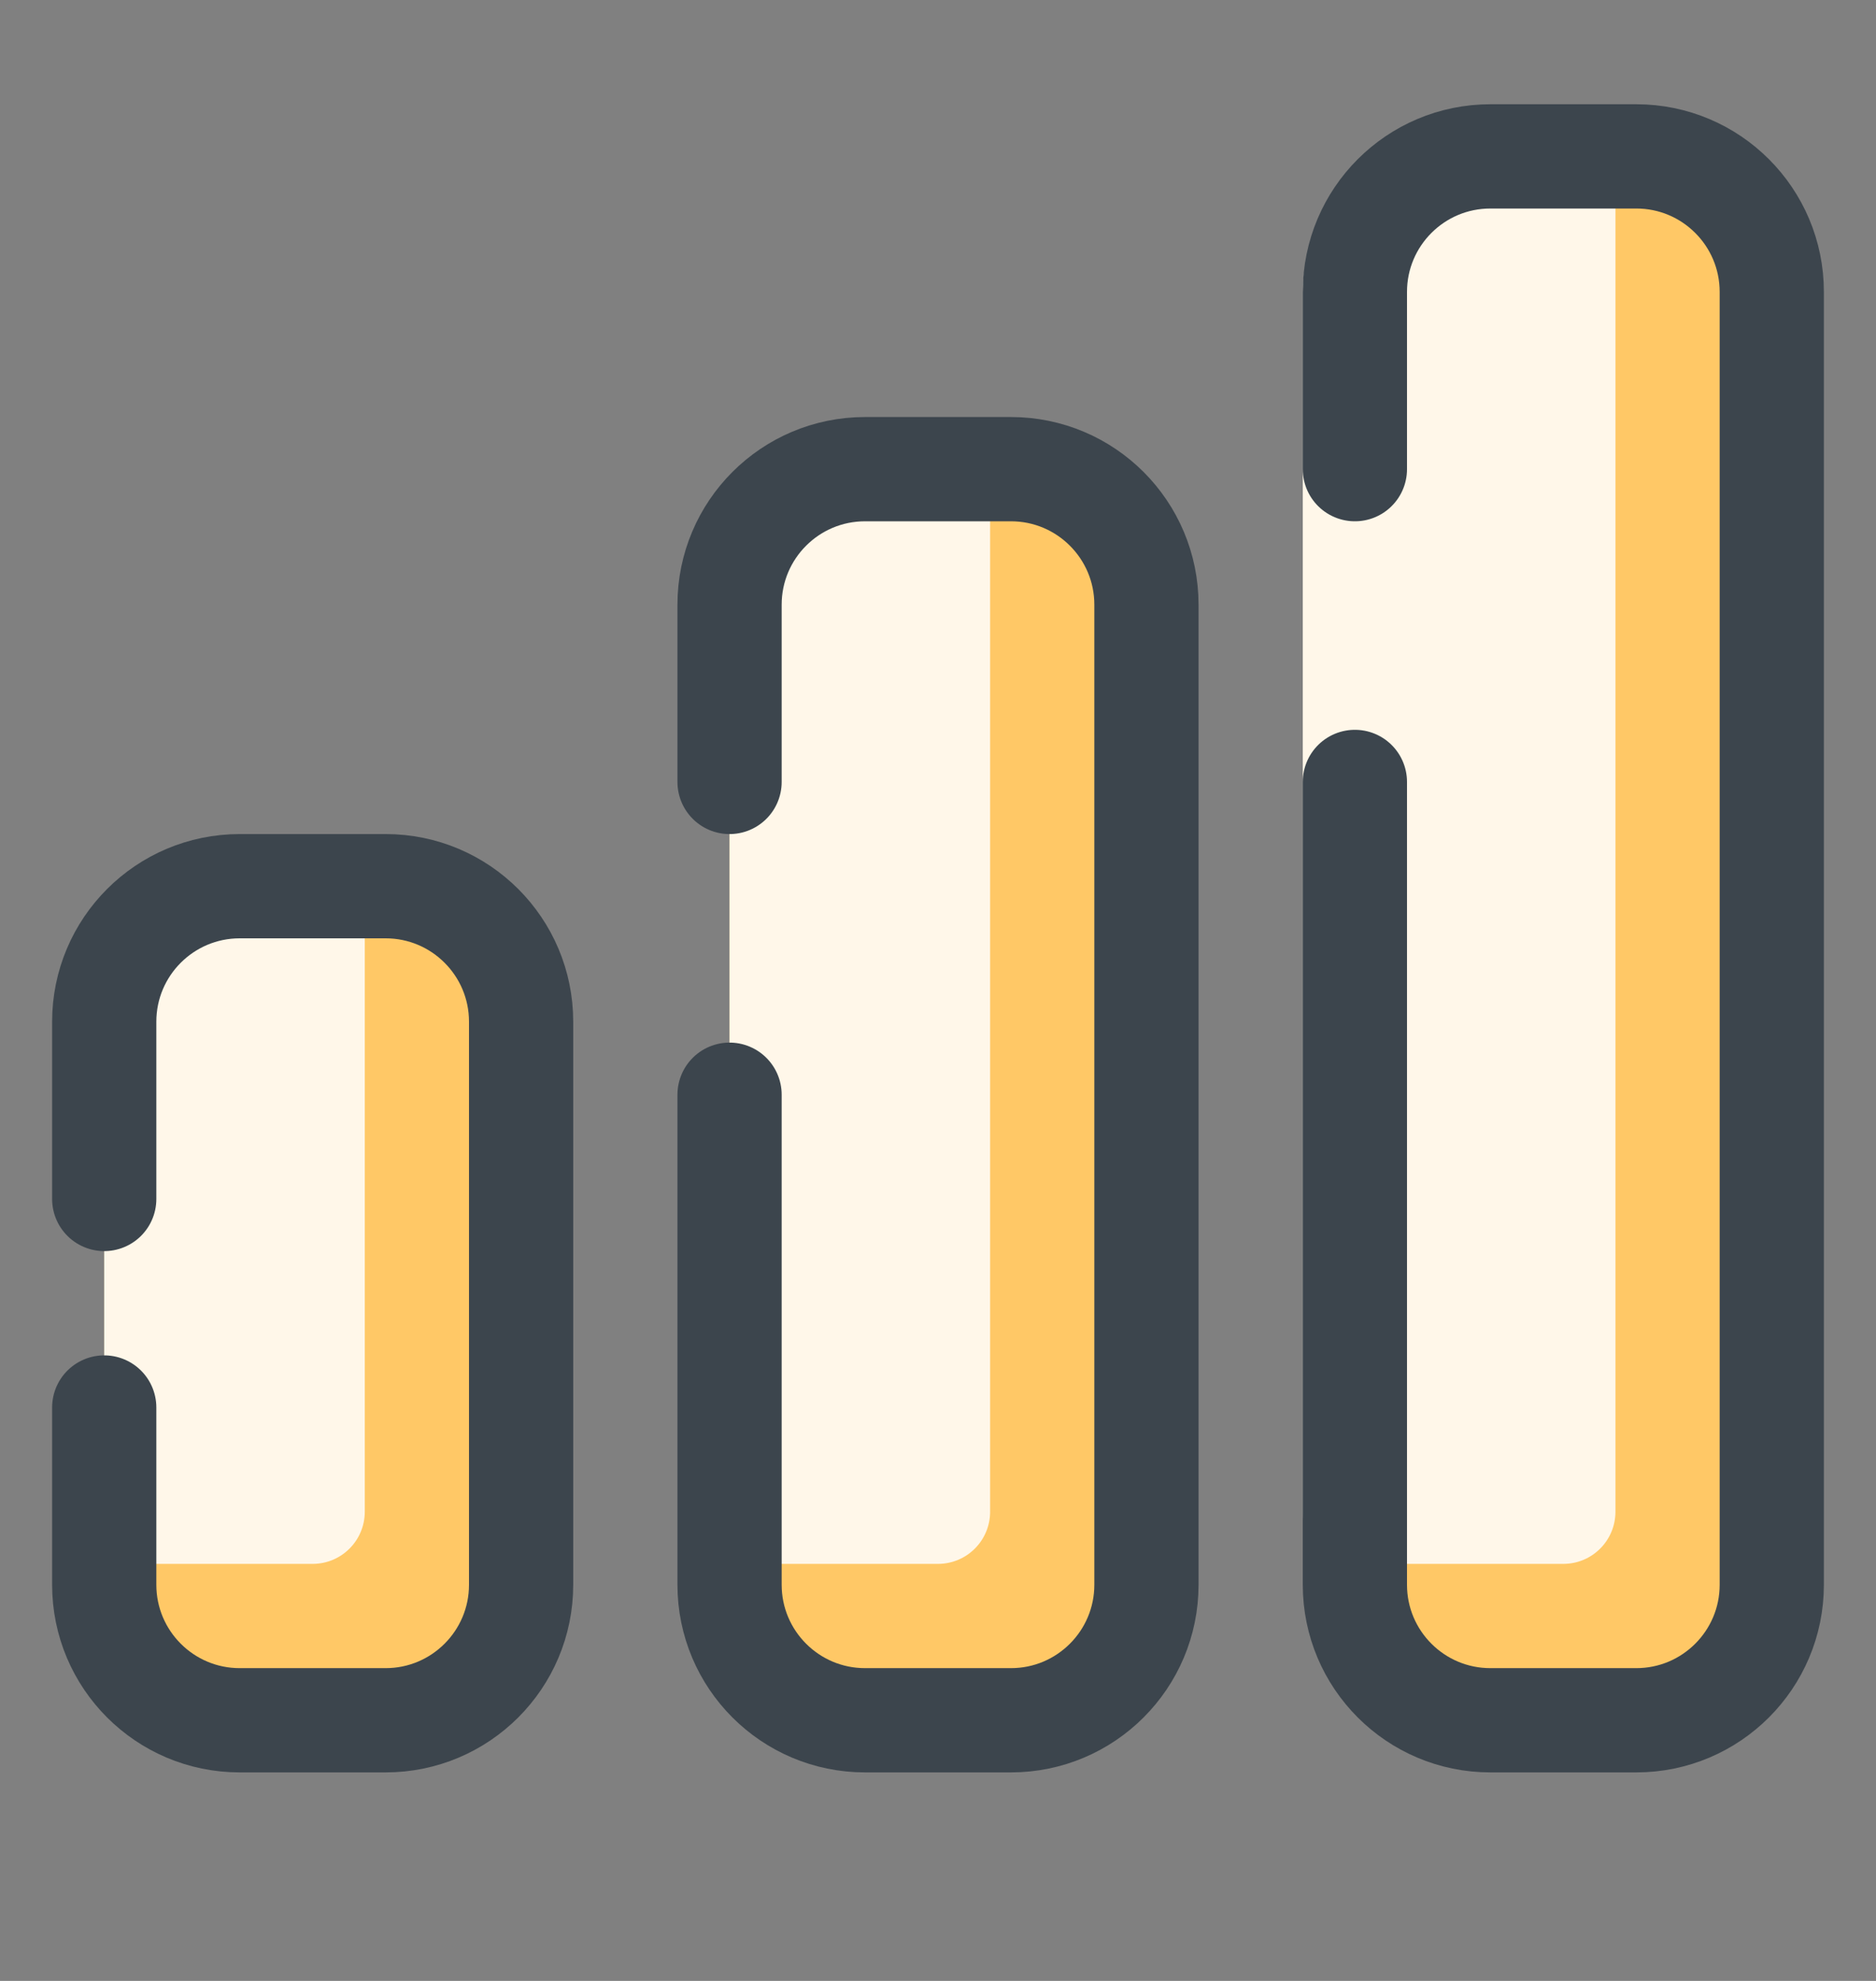 <svg width="18" height="19" viewBox="0 0 18 19" fill="none" xmlns="http://www.w3.org/2000/svg">
<rect x="0" y="0" width="18" height="19" fill="#808080" stroke="none"/>
<rect x="1" y="8.5" width="4" height="8" rx="1.3" fill="#FFC866"/>
<path d="M1 9.8C1 9.082 1.582 8.5 2.3 8.5H3C3.276 8.5 3.5 8.724 3.5 9V14.5C3.5 14.776 3.276 15 3 15H1.5C1.224 15 1 14.776 1 14.5V9.8Z" fill="#FFF7E9"/>
<path d="M1 11.5V9.8C1 9.082 1.582 8.5 2.3 8.5H3.7C4.418 8.5 5 9.082 5 9.8V15.2C5 15.918 4.418 16.5 3.7 16.5H2.3C1.582 16.5 1 15.918 1 15.2V13.5" stroke="#3C454D" stroke-linecap="round"/>
<rect x="7" y="4.5" width="4" height="12" rx="1.3" fill="#FFC866"/>
<path d="M7 5.8C7 5.082 7.582 4.5 8.3 4.5H9C9.276 4.5 9.5 4.724 9.5 5V14.5C9.5 14.776 9.276 15 9 15H7.5C7.224 15 7 14.776 7 14.5V5.8Z" fill="#FFF7E9"/>
<path d="M7 7.5V5.8C7 5.082 7.582 4.5 8.3 4.5H9.7C10.418 4.5 11 5.082 11 5.8V15.2C11 15.918 10.418 16.5 9.7 16.5H8.3C7.582 16.5 7 15.918 7 15.2V10.5" stroke="#3C454D" stroke-linecap="round"/>
<rect x="13" y="1.5" width="4" height="15" rx="1.3" fill="#FFC866"/>
<path d="M12.5 2.8C12.5 2.082 13.082 1.5 13.8 1.5H15C15.276 1.5 15.5 1.724 15.5 2V14.5C15.5 14.776 15.276 15 15 15H13C12.724 15 12.5 14.776 12.5 14.5V2.8Z" fill="#FFF7E9"/>
<path d="M13 4.5V2.8C13 2.082 13.582 1.5 14.3 1.5H15.7C16.418 1.5 17 2.082 17 2.8V15.2C17 15.918 16.418 16.5 15.7 16.5H14.3C13.582 16.5 13 15.918 13 15.2V7.5" stroke="#3C454D" stroke-linecap="round"/>
</svg>
